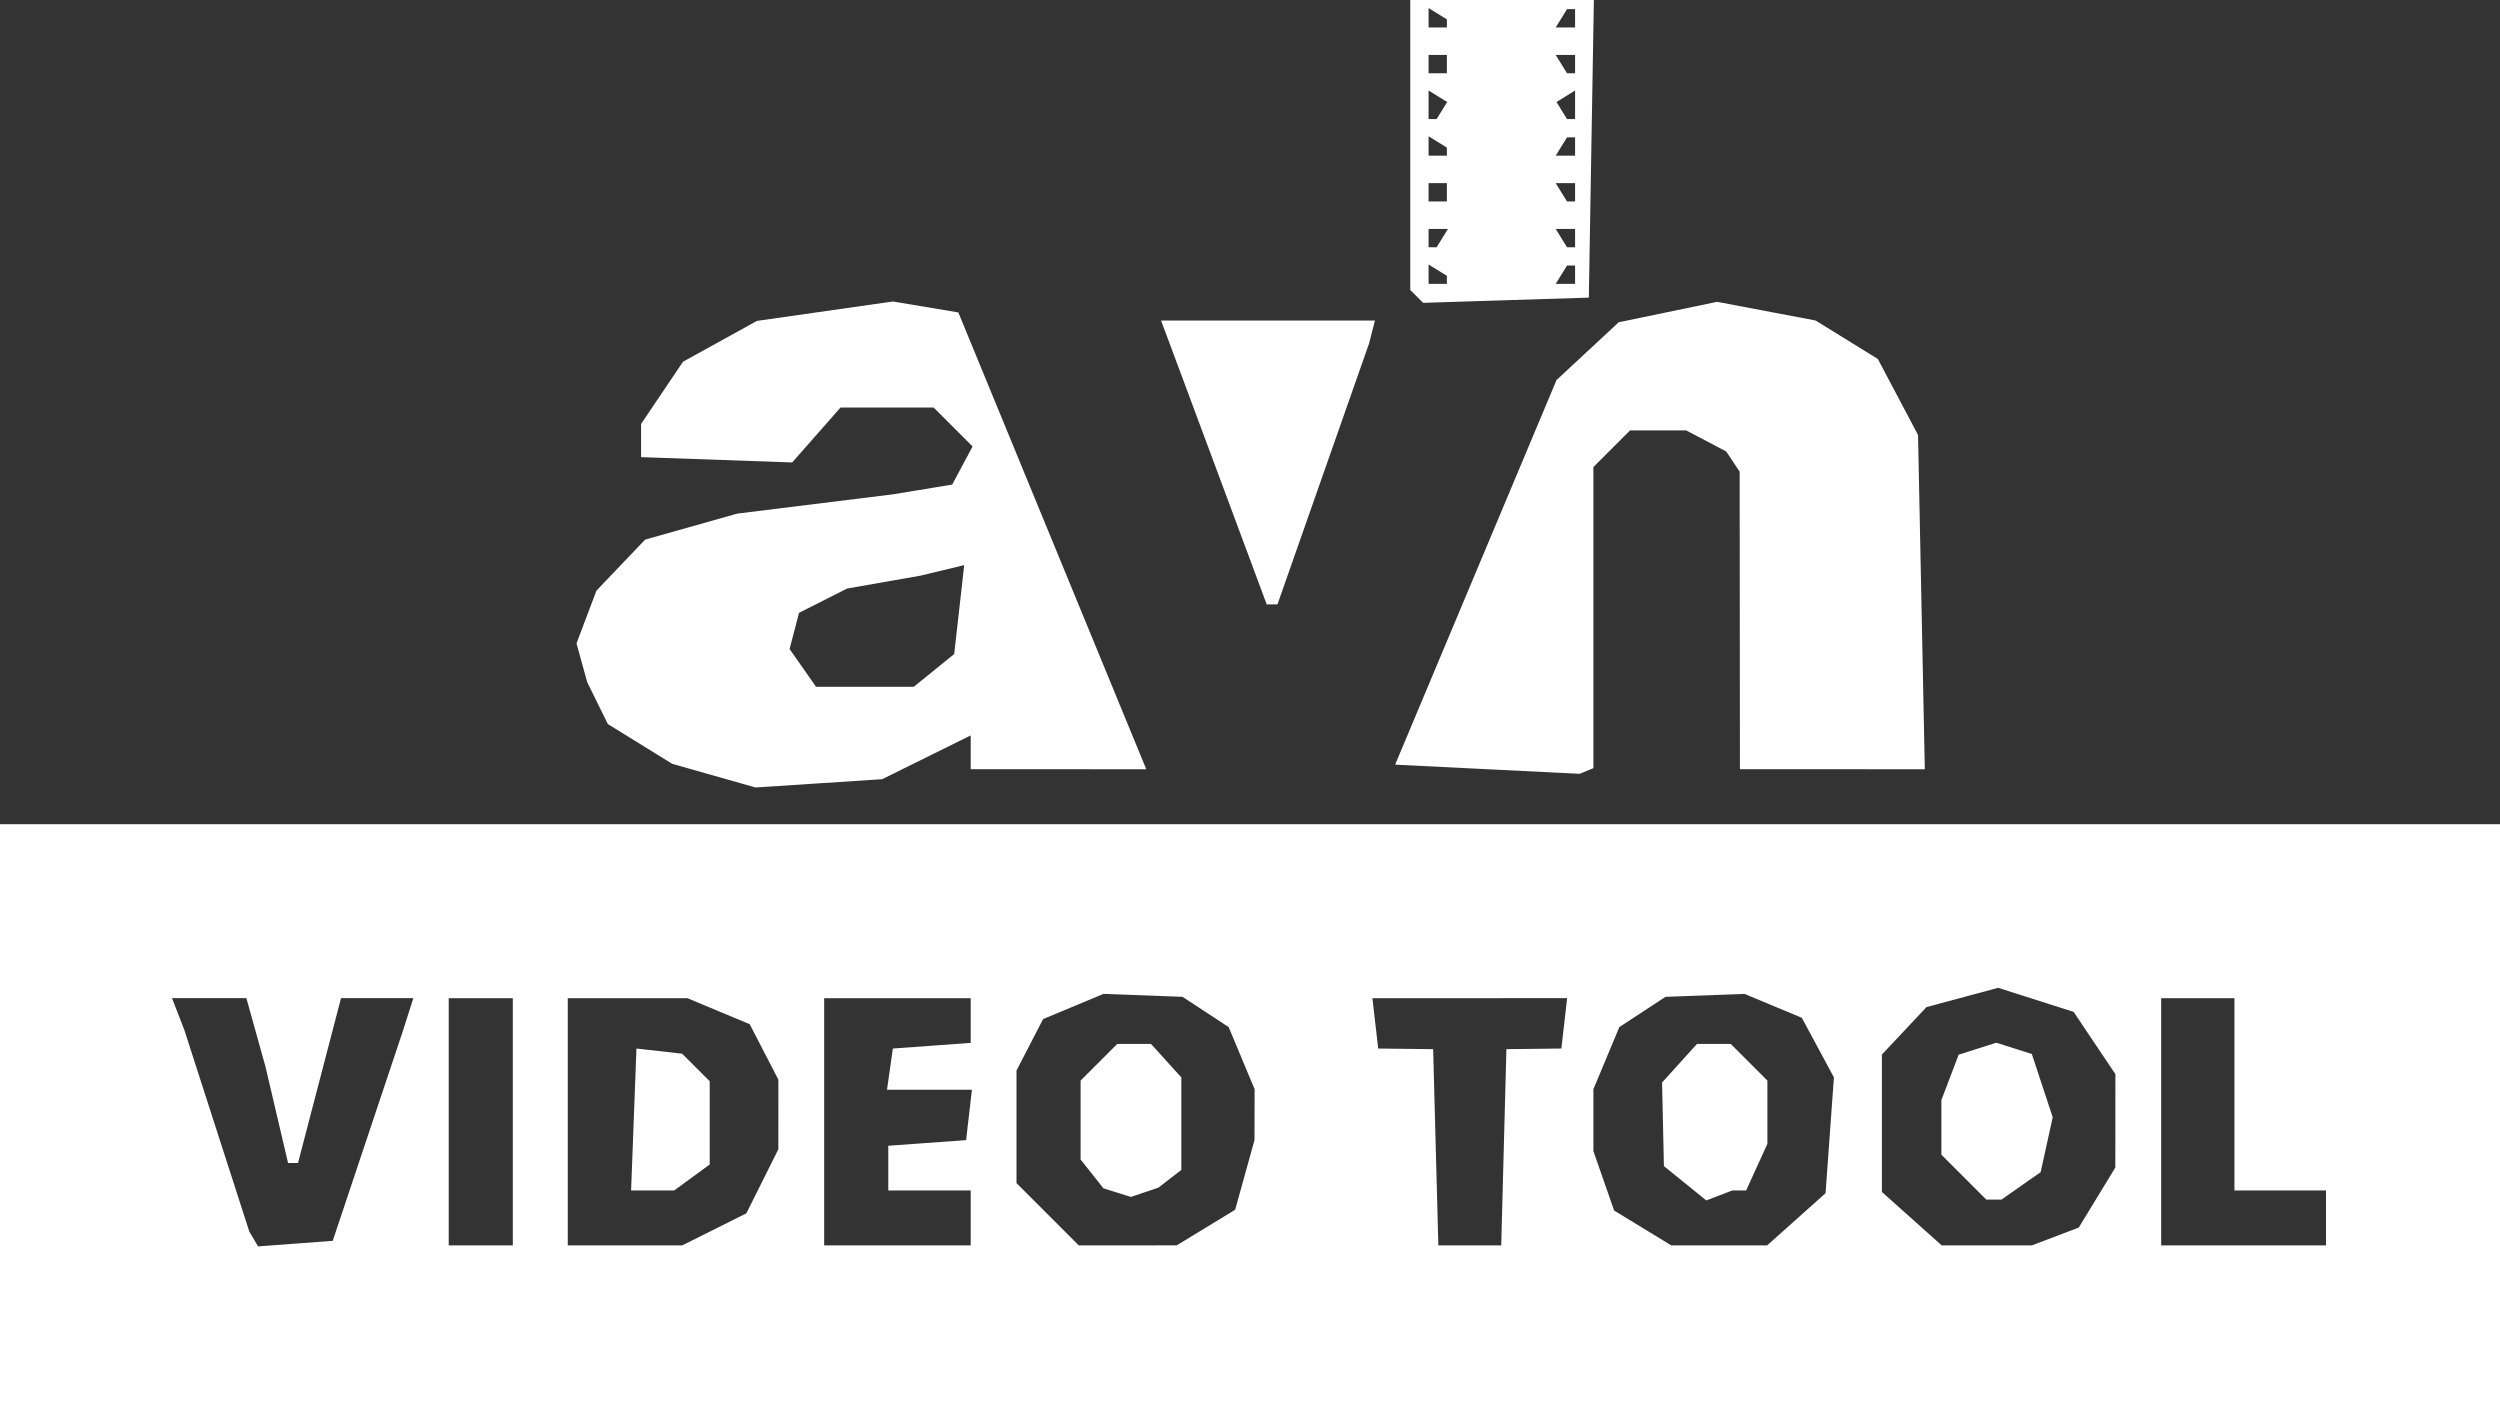 <?xml version="1.0" encoding="UTF-8" standalone="no"?>
<!-- Created with Inkscape (http://www.inkscape.org/) -->

<svg
   version="1.1"
   id="svg5563"
   width="273"
   height="154"
   viewBox="0 0 273 154"
   sodipodi:docname="AVH-Video-Tool-Logo-White.svg"
   inkscape:version="1.2.2 (b0a8486541, 2022-12-01)"
   xmlns:inkscape="http://www.inkscape.org/namespaces/inkscape"
   xmlns:sodipodi="http://sodipodi.sourceforge.net/DTD/sodipodi-0.dtd"
   xmlns="http://www.w3.org/2000/svg"
   xmlns:svg="http://www.w3.org/2000/svg">
  <rect x="0" y="0" width="273" height="154" fill="#333333" stroke="none"/>
  <defs
     id="defs5567" />
  <sodipodi:namedview
     id="namedview5565"
     pagecolor="#505050"
     bordercolor="#eeeeee"
     borderopacity="1"
     inkscape:showpageshadow="0"
     inkscape:pageopacity="0"
     inkscape:pagecheckerboard="0"
     inkscape:deskcolor="#505050"
     showgrid="false"
     inkscape:zoom="3.3127823"
     inkscape:cx="54.033131"
     inkscape:cy="62.18338"
     inkscape:window-width="1920"
     inkscape:window-height="1050"
     inkscape:window-x="0"
     inkscape:window-y="0"
     inkscape:window-maximized="1"
     inkscape:current-layer="g5569" />
  <g
     inkscape:groupmode="layer"
     inkscape:label="Image"
     id="g5569">
    <path
       style="fill:#ffffff"
       d="M 136.5,154 H 1.65e-6 V 122 90 H 136.5 273 V 122 154 Z M 32.259,135.803 36.333,135.5 l 3.845,-11.5 3.845,-11.5 0.556,-1.75 0.556,-1.75 h -3.948 -3.948 l -2.348,9 -2.348,9 h -0.544 -0.544 l -1.23,-5.25 -1.23,-5.25 -1.045,-3.75 -1.045,-3.75 h -4.06 -4.06 l 0.677,1.75 0.677,1.75 3.545,11 3.545,11 0.477,0.803 0.477,0.803 z M 52.5,136 h 3.5 V 122.5 109 h -3.5 -3.5 v 13.5 13.5 z m 15.75,-0.002 6.25,-0.002 3.5,-1.748 3.5,-1.748 1.748,-3.5 1.748,-3.5 0.002,-3.8 0.002,-3.799 -1.566,-3.029 -1.566,-3.029 -3.401,-1.421 L 75.064,109 h -6.532 -6.532 V 122.5 136 Z M 71.267,130 h -2.351 l 0.292,-7.75 0.292,-7.75 2.496,0.282 2.496,0.282 1.504,1.504 1.504,1.504 v 4.545 4.545 l -1.941,1.419 L 73.618,130 Z m 26.733,6 H 106 v -3 -3 h -4.5 -4.5 v -2.442 -2.442 l 4.25,-0.307 4.25,-0.307 0.316,-2.75 0.316,-2.75 h -4.636 -4.636 L 97.18,116.75 97.5,114.5 101.75,114.192 106,113.885 V 111.442 109 h -8 -8 v 13.5 13.5 z m 25.15,-0.004 5.35,-0.004 3.189,-1.944 3.189,-1.944 1.056,-3.802 1.056,-3.802 0.006,-2.782 0.006,-2.782 -1.416,-3.39 -1.416,-3.39 -2.521,-1.652 -2.521,-1.652 -4.313,-0.16 -4.313,-0.16 -3.297,1.374 -3.297,1.374 -1.453,2.809 -1.453,2.809 v 6.15 6.15 l 3.4,3.4 3.4,3.4 5.35,-0.004 z m 1.85,-5.799 -1.5,0.508 -1.5,-0.468 -1.5,-0.468 -1.25,-1.576 -1.25,-1.576 v -4.309 -4.309 l 2,-2 2,-2 h 1.845 1.845 l 1.655,1.829 1.655,1.829 v 5.049 5.049 l -1.25,0.967 -1.25,0.967 z M 160.5,136 h 3.432 l 0.284,-10.716 0.284,-10.716 3,-0.034 3,-0.034 0.316,-2.75 0.316,-2.75 H 160.5 149.867 l 0.316,2.75 0.316,2.75 3,0.034 3,0.034 0.284,10.716 L 157.068,136 Z m 27.234,-0.004 5.234,0.004 3.191,-2.851 3.191,-2.851 0.457,-6.324 0.457,-6.324 -1.751,-3.252 -1.751,-3.252 -3.131,-1.306 -3.131,-1.306 -4.313,0.16 -4.313,0.16 -2.521,1.652 -2.521,1.652 -1.416,3.39 -1.416,3.39 v 3.383 3.383 l 1.131,3.243 1.131,3.243 3.119,1.902 3.119,1.902 5.234,0.004 z m 0.012,-5.453 -1.417,0.544 -2.315,-1.875 -2.315,-1.875 -0.1,-4.564 -0.1,-4.564 1.905,-2.105 1.905,-2.105 h 1.845 1.845 l 2,2 2,2 v 3.453 3.453 l -1.161,2.547 -1.161,2.547 h -0.758 -0.758 l -1.417,0.544 z M 216.951,136 h 4.919 l 2.565,-0.975 2.565,-0.975 1.997,-3.275 1.997,-3.275 0.004,-5.102 0.004,-5.102 -2.28,-3.398 -2.28,-3.398 -4.123,-1.315 -4.123,-1.315 -3.912,1.053 -3.912,1.053 -2.435,2.592 -2.435,2.592 v 7.501 7.501 l 3.266,2.918 3.266,2.918 h 4.919 z m 0.781,-5 h -0.823 L 214.455,128.545 212,126.091 v -2.98 -2.98 l 0.943,-2.48 0.943,-2.48 2.057,-0.653 2.057,-0.653 1.938,0.615 1.938,0.615 1.14,3.456 1.14,3.456 -0.658,2.995 -0.658,2.995 -2.143,1.501 L 218.555,131 Z M 245,136 h 9 v -3 -3 h -5 -5 V 119.5 109 h -4 -4 V 122.5 136 Z M 89.418,85.54 l -6.918,0.452 -4.549,-1.291 -4.549,-1.291 -3.513,-2.171 -3.513,-2.171 -1.124,-2.284 -1.124,-2.284 -0.588,-2.118 -0.588,-2.118 1.089,-2.882 1.089,-2.882 2.659,-2.787 2.659,-2.787 5.028,-1.42 5.028,-1.42 8.5,-1.052 8.5,-1.052 3.238,-0.534 3.238,-0.534 1.113,-2.079 1.113,-2.079 -2.128,-2.128 -2.128,-2.128 h -5.082 -5.082 l -2.64,3 -2.64,3 -8.25,-0.29 -8.25,-0.29 V 48.107 46.296 l 2.289,-3.398 2.289,-3.398 4.037,-2.229 4.037,-2.229 7.424,-1.06 7.424,-1.06 3.572,0.597 3.572,0.597 9.928,24.131 9.928,24.131 0.333,0.811 0.333,0.811 H 115.583 106 v -1.847 -1.847 l -4.832,2.391 -4.832,2.391 z m 5.028,-10.54 h 5.333 l 2.21,-1.789 2.21,-1.789 0.547,-4.856 0.547,-4.856 -2.396,0.577 -2.396,0.577 -4,0.702 -4,0.702 -2.623,1.326 -2.623,1.326 -0.517,1.975 -0.517,1.975 1.446,2.065 1.446,2.065 z m 78.804,9.191 -0.75,0.309 -10.076,-0.5 -10.076,-0.5 8.812,-21 8.812,-21 3.395,-3.154 3.395,-3.154 5.375,-1.116 5.375,-1.116 5.374,1.019 5.374,1.019 3.401,2.102 3.401,2.102 2.194,4.149 2.194,4.149 0.37,18.25 0.37,18.25 H 200.095 190 l -0.015,-16.25 -0.015,-16.25 -0.735,-1.1 -0.735,-1.1 -2.184,-1.15 -2.184,-1.15 h -3.066 -3.066 l -2,2 -2,2 V 67.441 83.882 Z m -34.337,-18.193 -0.587,0.002 -5.302,-14.25 -5.302,-14.25 -0.468,-1.25 -0.468,-1.25 h 11.68 11.68 l -0.323,1.256 -0.323,1.256 -5,14.242 -5,14.242 -0.587,0.002 z m 25.539,-33.213 -9.048,0.285 -0.702,-0.702 L 154,31.667 V 15.833 5.0000003e-8 h 10.025 10.025 L 173.775,16.25 173.5,32.5 Z M 157,31 h 1 v -0.441 -0.441 l -1,-0.618 -1,-0.618 v 1.059 1.059 z m 13.941,0 H 172 v -1 V 29 h -0.441 -0.441 l -0.618,1 -0.618,1 z M 156.441,27 h 0.441 L 157.5,26 158.118,25 H 157.059 156 v 1 1 z m 15.118,0 H 172 v -1 -1 h -1.059 -1.059 l 0.618,1 0.618,1 z M 157,22 h 1 v -1 -1 h -1 -1 v 1 1 z m 14.559,0 H 172 v -1 -1 h -1.059 -1.059 l 0.618,1 0.618,1 z M 157,17 h 1 V 16.559 16.118 L 157,15.5 156,14.882 V 15.941 17 Z m 13.941,0 H 172 v -1 -1 h -0.441 -0.441 l -0.618,1 -0.618,1 z m -14.5,-4 h 0.441 l 0.575,-0.931 0.575,-0.931 -1.016,-0.628 L 156,9.882 V 11.441 13 Z m 15.118,0 H 172 V 11.441 9.882 l -1.016,0.628 -1.016,0.628 0.575,0.931 L 171.118,13 Z M 157,8 h 1 v -1 -1 h -1 -1 v 1 1 z m 14.559,0 H 172 v -1 -1 h -1.059 -1.059 l 0.618,1 0.618,1 z m -14.559,-5 h 1 v -0.441 -0.441 l -1,-0.618 -1,-0.618 v 1.059 1.059 z m 13.941,0 H 172 v -1 -1 h -0.441 -0.441 l -0.618,1 -0.618,1 z"
       id="path5591" />
  </g>
</svg>
